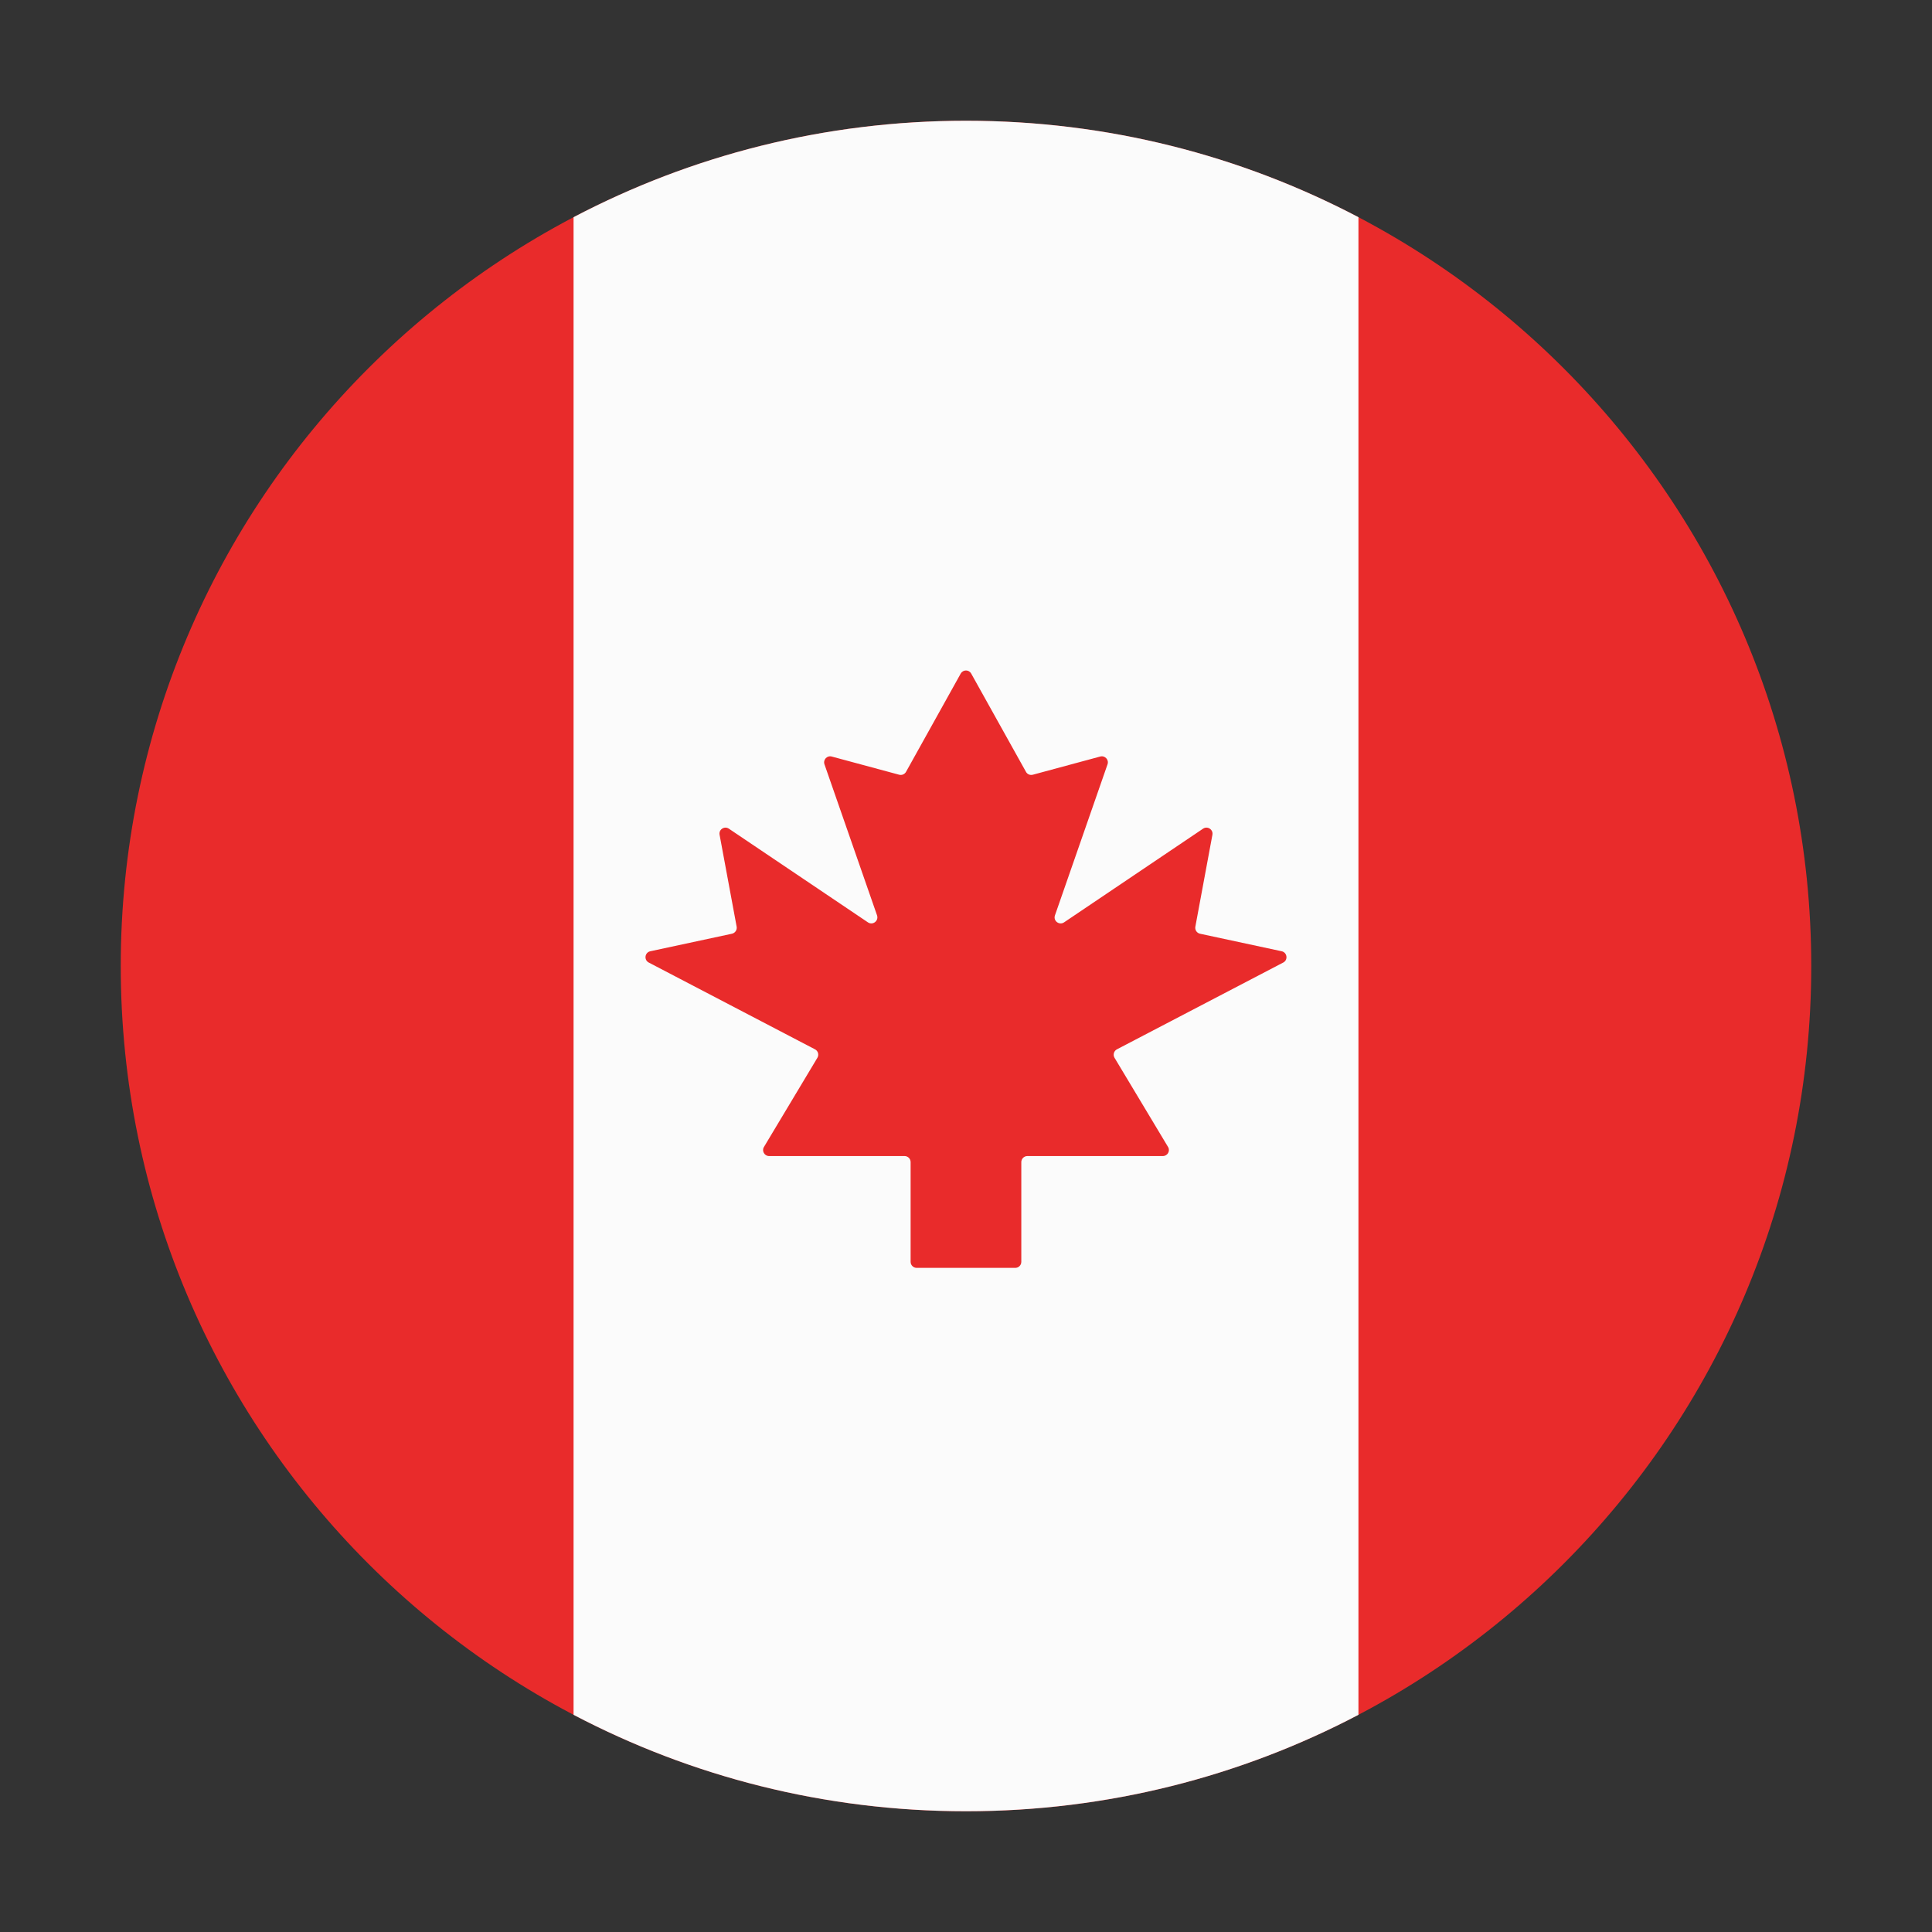 <svg width="24" height="24" viewBox="0 0 24 24" fill="none" xmlns="http://www.w3.org/2000/svg">
<rect x="0" y="0" width="24" height="24" fill="#333333" stroke="none"/>
<path fill-rule="evenodd" clip-rule="evenodd" d="M22.5 12C22.5 6.201 17.799 1.5 12 1.5C6.201 1.5 1.5 6.201 1.5 12C1.5 17.799 6.201 22.5 12 22.5C17.799 22.5 22.5 17.799 22.5 12Z" fill="#E92B2B"/>
<path fill-rule="evenodd" clip-rule="evenodd" d="M16.875 2.698C15.418 1.933 13.76 1.5 12 1.5C10.24 1.5 8.582 1.933 7.125 2.698V21.302C8.582 22.067 10.24 22.5 12 22.5C13.76 22.5 15.418 22.067 16.875 21.302V2.698Z" fill="#FBFBFB"/>
<path fill-rule="evenodd" clip-rule="evenodd" d="M11.387 15.75C11.346 15.75 11.312 15.716 11.312 15.675V14.436C11.312 14.395 11.279 14.361 11.237 14.361H9.554C9.496 14.361 9.46 14.297 9.49 14.248L10.154 13.14C10.176 13.103 10.163 13.055 10.124 13.035L8.059 11.957C7.997 11.925 8.009 11.832 8.078 11.817L9.093 11.599C9.132 11.59 9.158 11.552 9.151 11.512L8.939 10.37C8.926 10.305 8.999 10.257 9.054 10.294L10.782 11.458C10.842 11.498 10.918 11.439 10.895 11.371L10.242 9.495C10.222 9.438 10.274 9.382 10.332 9.398L11.17 9.624C11.203 9.633 11.238 9.618 11.255 9.588L11.934 8.368C11.963 8.316 12.037 8.316 12.065 8.368L12.745 9.588C12.761 9.618 12.796 9.633 12.83 9.624L13.667 9.398C13.726 9.382 13.778 9.438 13.758 9.495L13.105 11.371C13.081 11.439 13.158 11.498 13.218 11.458L14.945 10.294C15 10.257 15.073 10.305 15.061 10.37L14.849 11.512C14.842 11.552 14.867 11.59 14.907 11.599L15.922 11.817C15.99 11.832 16.003 11.925 15.941 11.957L13.875 13.035C13.837 13.055 13.823 13.103 13.845 13.14L14.51 14.248C14.54 14.297 14.504 14.361 14.445 14.361H12.762C12.721 14.361 12.687 14.395 12.687 14.436V15.675C12.687 15.716 12.654 15.75 12.612 15.75H11.387Z" fill="#E92B2B"/>
</svg>
